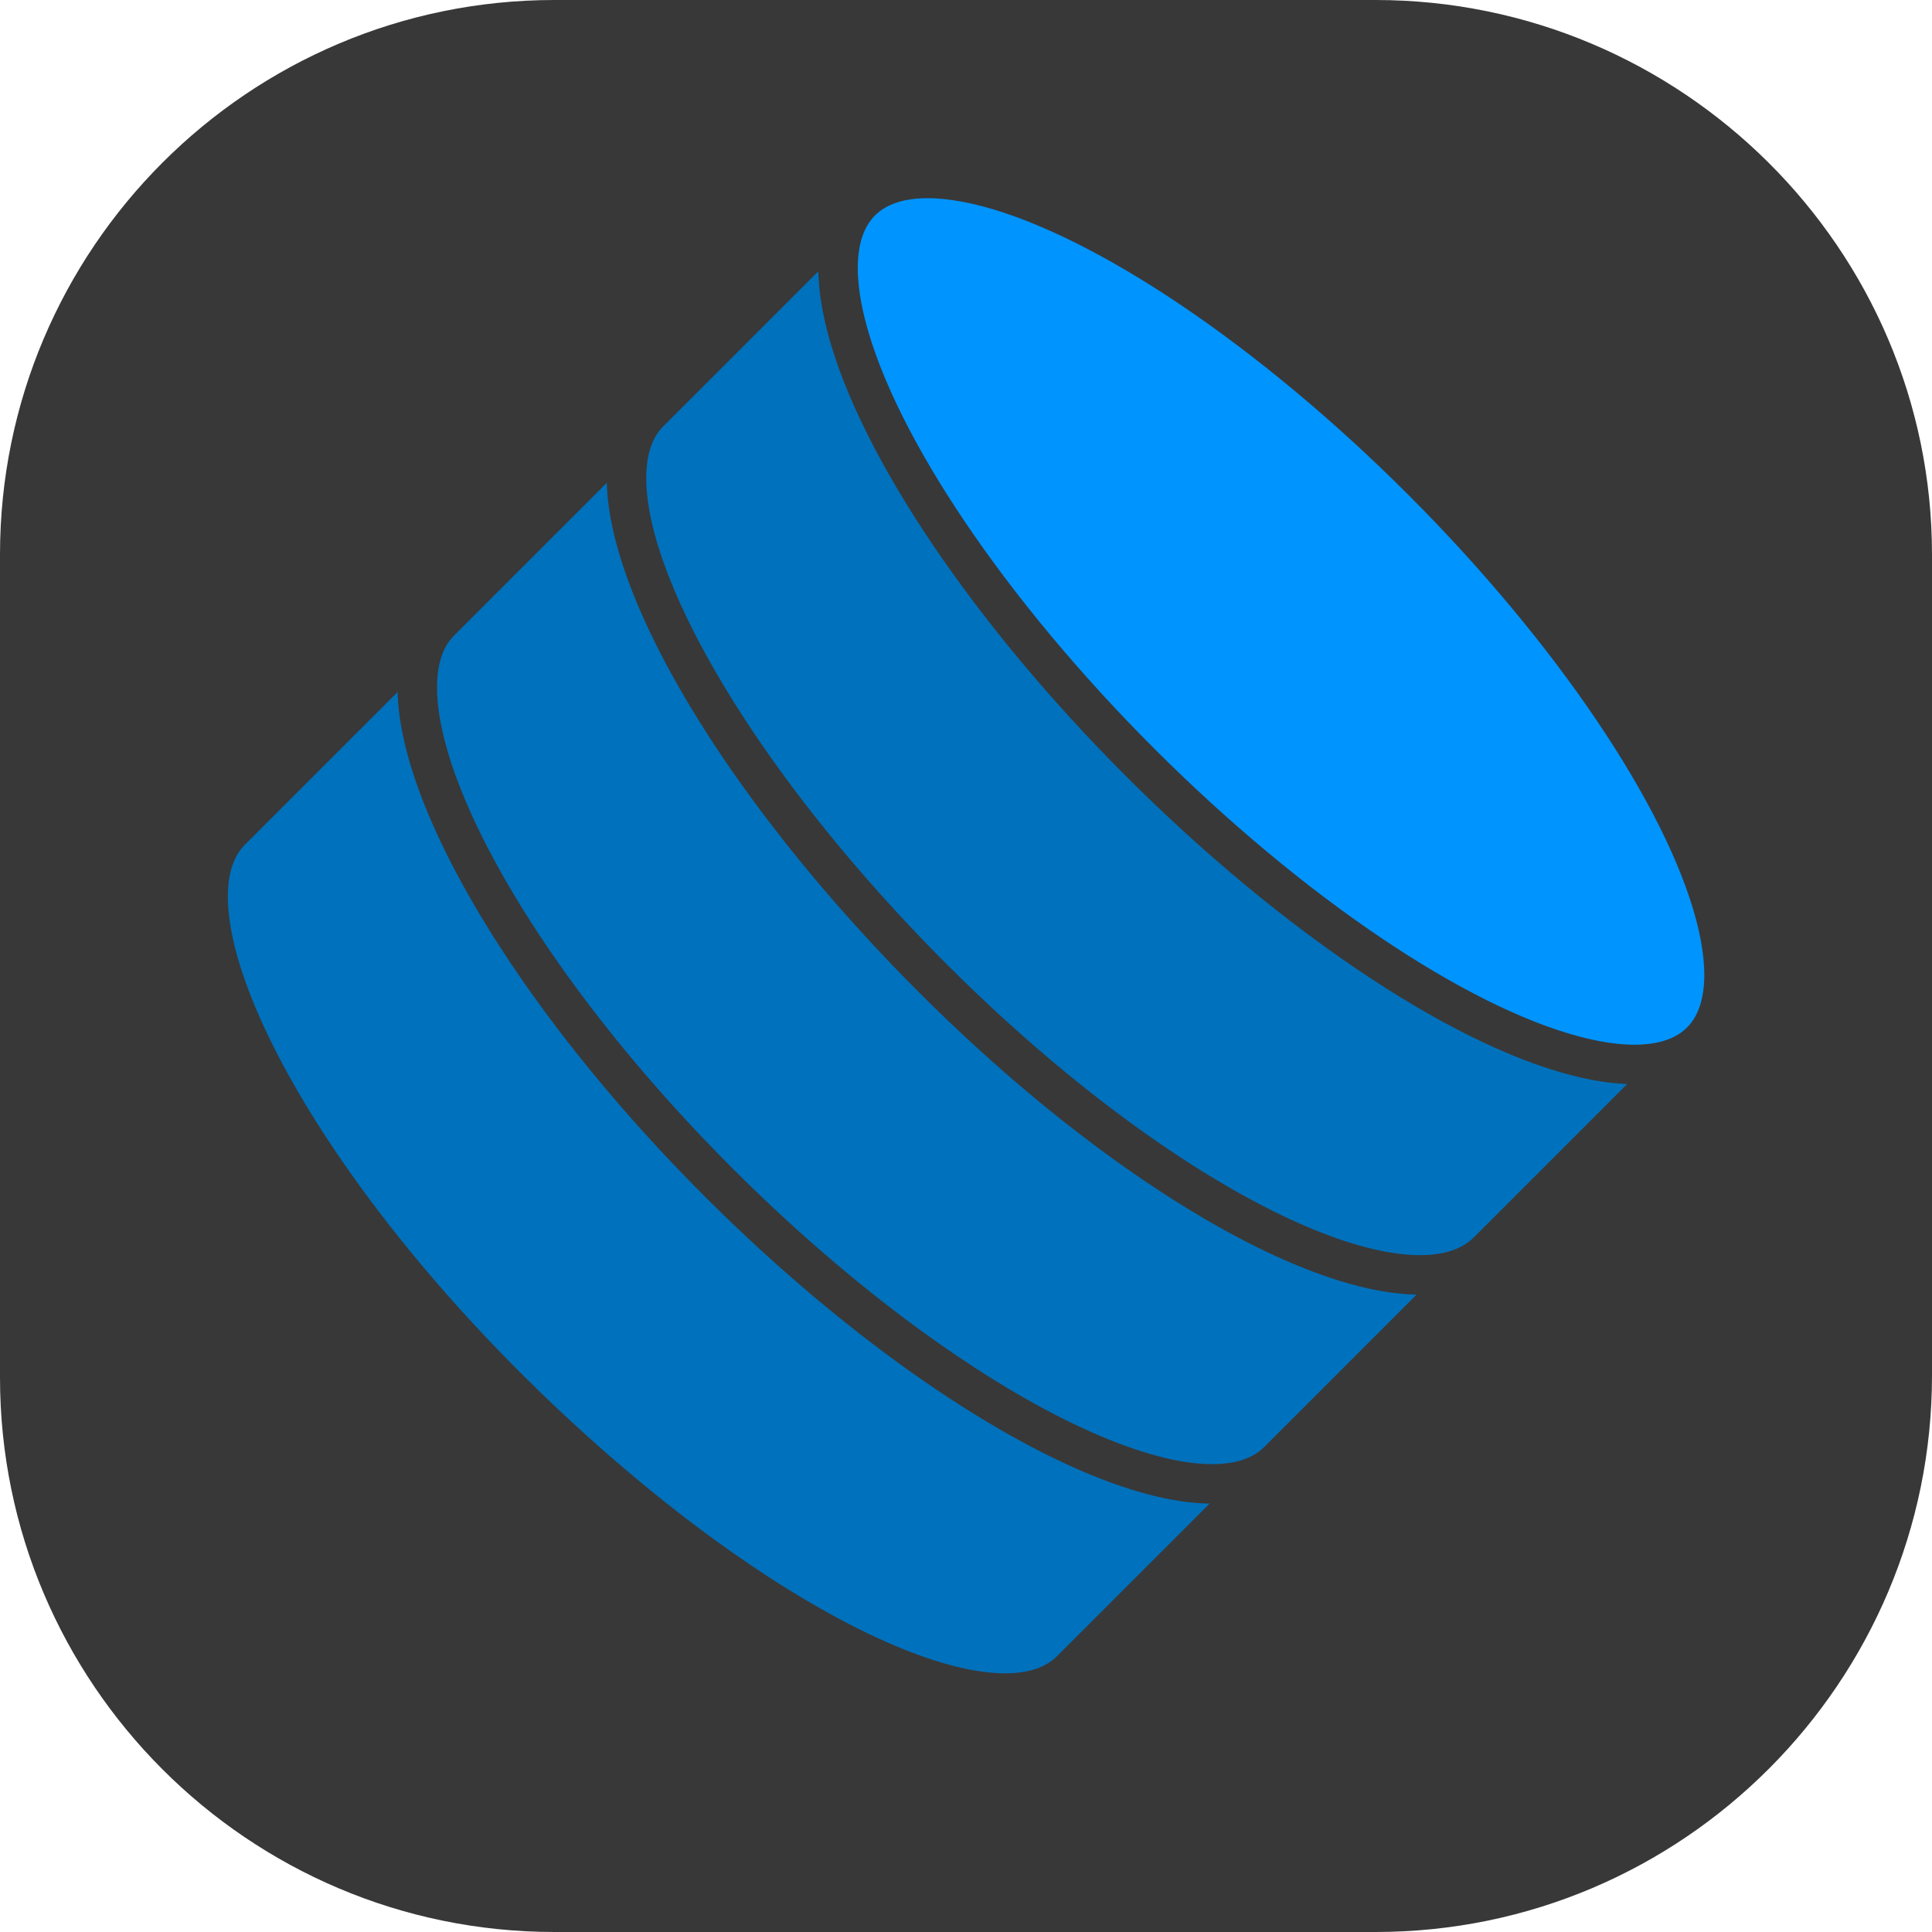 <svg enable-background="new 0 0 97.9 97.9" viewBox="0 0 97.9 97.9" xmlns="http://www.w3.org/2000/svg"><path d="m28.1 0h41.6c15.5 0 28.2 12.6 28.2 28.1v41.6c0 15.5-12.6 28.2-28.2 28.2h-41.6c-15.5 0-28.1-12.6-28.1-28.1v-41.7c0-15.5 12.6-28.1 28.1-28.1z" fill="#383838"/><g stroke="#383838" stroke-miterlimit="10" stroke-width="2"><path d="m22.4 31.4-10.7 10.7c-3.9 3.9 2.4 16.7 14.2 28.4s24.5 18.1 28.4 14.1l10.7-10.7z" fill="#0071bc"/><path d="m33 20.8-10.7 10.7c-3.9 3.9 2.4 16.7 14.1 28.4s24.5 18.1 28.4 14.1l10.7-10.7z" fill="#0071bc"/><path d="m43.6 10.2-10.7 10.7c-3.9 3.9 2.4 16.6 14.1 28.4s24.4 18.1 28.4 14.1l10.7-10.7z" fill="#0071bc"/><ellipse cx="64.9" cy="31.5" fill="#0094ff" rx="10.1" ry="30.1" transform="matrix(.707 -.707 .707 .707 -3.241 55.105)"/></g></svg>
